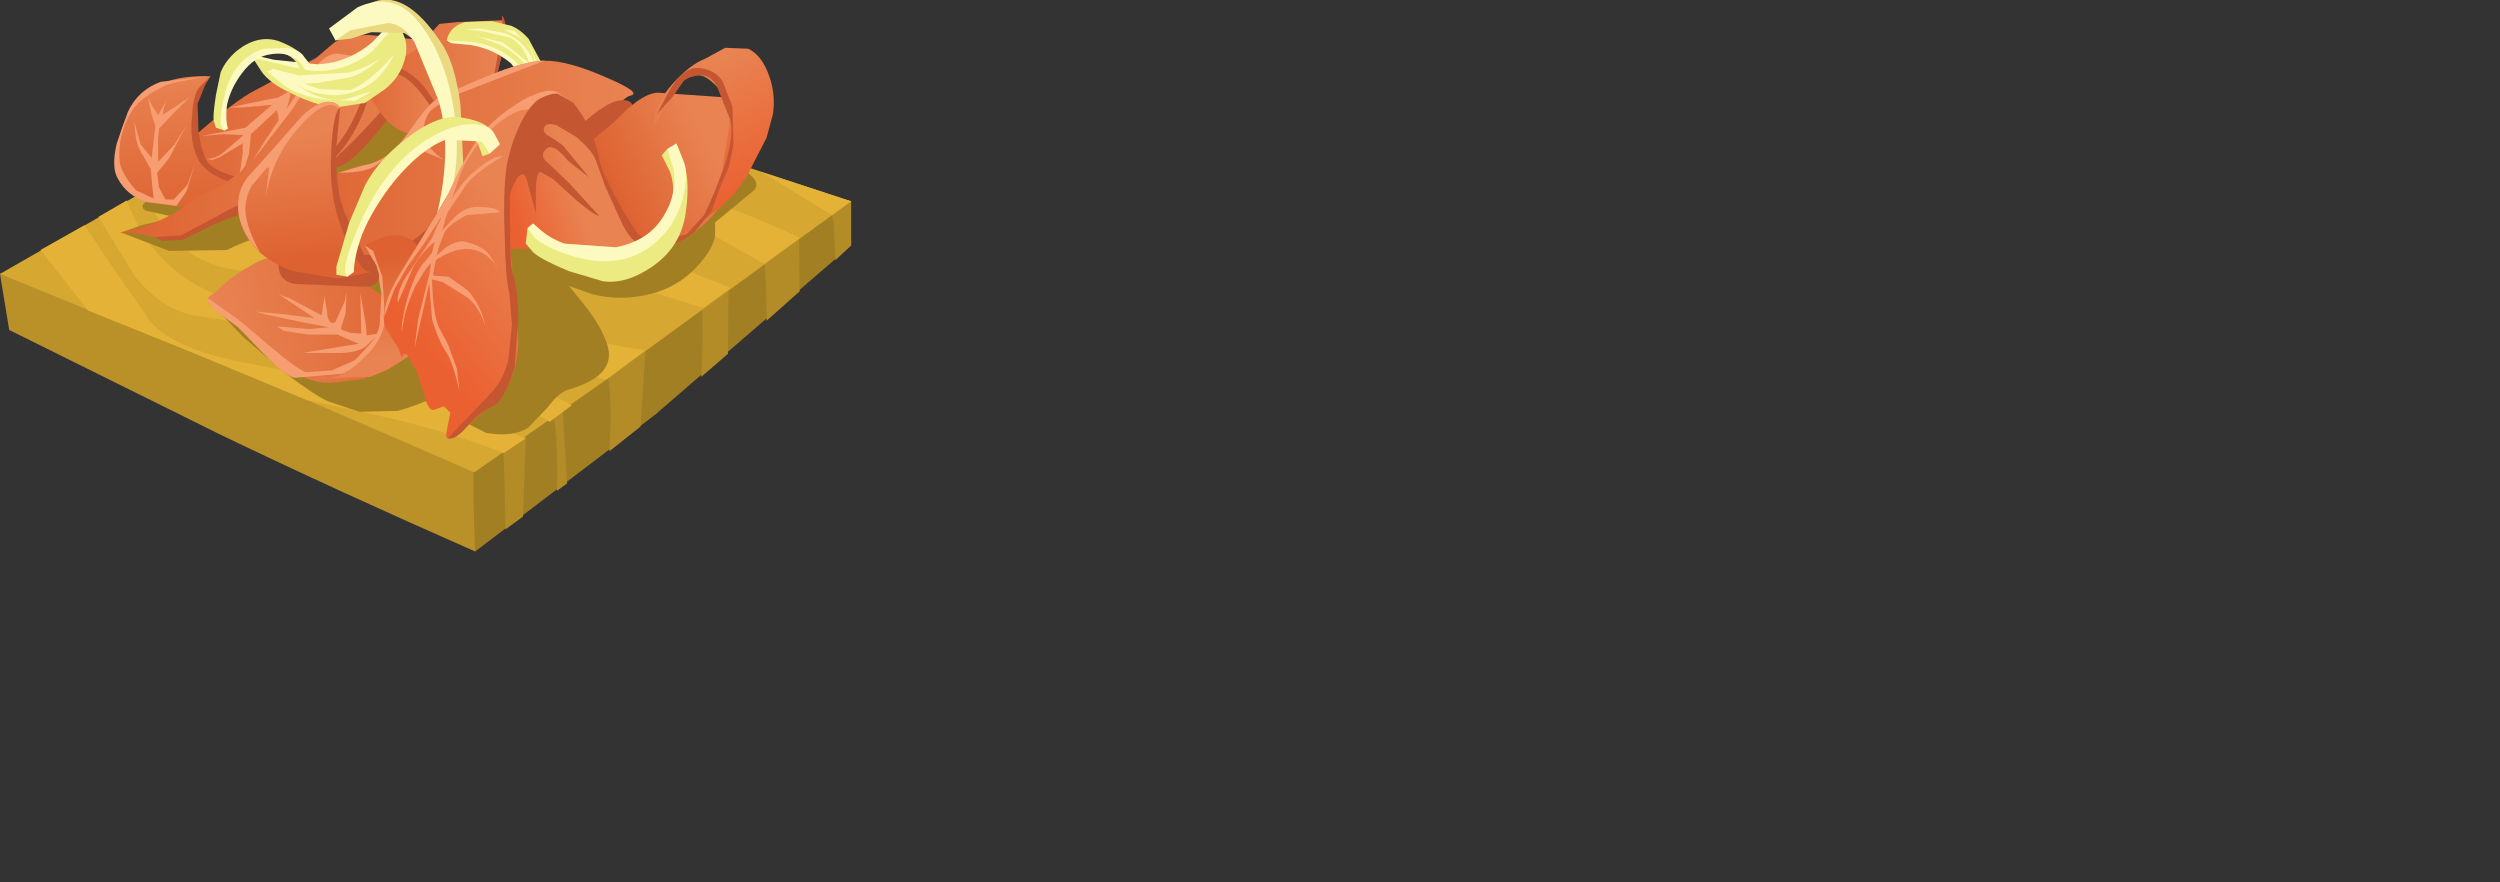<?xml version="1.0" encoding="UTF-8" standalone="no"?>
<svg xmlns:xlink="http://www.w3.org/1999/xlink" height="48.0px" width="136.0px" xmlns="http://www.w3.org/2000/svg">
  <rect width="100%" height="100%" fill="#333333" stroke="none"/>
  <g transform="matrix(1.0, 0.0, 0.0, 1.0, 0.0, 0.0)">
    <use height="30.0" transform="matrix(1.0, 0.0, 0.0, 1.0, 0.0, 0.0)" width="46.3" xlink:href="#shape0"/>
  </g>
  <defs>
    <g id="shape0" transform="matrix(1.0, 0.0, 0.0, 1.0, 0.0, 0.0)">
      <path d="M46.3 10.95 L46.3 13.35 35.65 22.55 25.85 30.0 23.5 27.2 17.55 10.55 46.3 10.95" fill="#a37f24" fill-rule="evenodd" stroke="none"/>
      <path d="M45.35 12.05 L45.25 11.7 44.85 11.45 44.15 11.1 Q43.5 10.85 43.45 11.45 L43.5 15.85 41.7 17.45 Q41.7 13.7 41.3 12.95 L41.0 10.9 46.3 10.95 46.3 13.35 45.45 14.15 45.35 12.05" fill="#b38b27" fill-rule="evenodd" stroke="none"/>
      <path d="M29.75 21.5 L29.05 21.55 28.6 23.85 28.45 28.1 27.5 28.8 27.4 24.65 Q25.95 16.05 25.35 10.65 L35.5 10.8 Q34.45 14.0 34.9 16.45 L35.1 19.15 34.85 23.2 33.15 24.55 Q33.35 21.25 32.95 19.85 L32.2 18.0 Q31.8 16.7 31.1 17.7 30.4 18.75 30.55 21.25 L30.85 26.3 30.3 26.7 Q30.4 22.35 29.75 21.5" fill="#b38b27" fill-rule="evenodd" stroke="none"/>
      <path d="M39.6 19.25 L38.15 20.5 Q38.4 16.05 37.75 11.6 L37.55 10.85 39.65 10.85 39.65 12.65 39.6 19.25" fill="#b38b27" fill-rule="evenodd" stroke="none"/>
      <path d="M0.5 17.95 L0.0 14.9 13.45 11.4 19.9 14.95 Q26.25 18.95 26.0 21.3 25.6 25.0 25.85 30.0 18.45 26.75 12.0 23.65 L0.5 17.95" fill="#ba9129" fill-rule="evenodd" stroke="none"/>
      <path d="M0.0 14.9 L11.6 8.25 Q17.35 5.05 21.9 2.8 L38.55 8.4 46.3 10.95 33.05 20.6 25.8 25.7 Q16.0 21.4 10.4 19.15 L0.0 14.9" fill="#d6a731" fill-rule="evenodd" stroke="none"/>
      <path d="M28.6 23.85 L27.4 24.65 Q24.65 23.55 21.0 22.7 L16.65 21.75 10.4 19.15 4.8 16.9 2.2 13.6 4.6 12.25 6.0 14.35 8.15 17.45 Q9.45 19.05 13.7 19.8 L22.15 21.5 Q25.85 22.7 28.6 23.85" fill="#e3b236" fill-rule="evenodd" stroke="none"/>
      <path d="M29.25 17.55 Q32.55 18.75 35.1 19.05 L33.05 20.6 33.0 20.65 Q30.15 20.0 26.0 18.1 L20.05 15.2 Q18.55 14.55 16.7 12.05 L13.5 7.2 14.35 6.7 15.55 8.65 Q18.4 13.75 29.25 17.55" fill="#e3b236" fill-rule="evenodd" stroke="none"/>
      <path d="M44.85 11.45 L41.4 9.35 46.3 10.95 45.25 11.7 44.85 11.45" fill="#e3b236" fill-rule="evenodd" stroke="none"/>
      <path d="M23.2 18.35 Q27.55 20.05 31.1 22.05 L29.9 22.95 Q28.25 21.95 25.5 20.7 21.0 18.65 10.8 17.2 8.9 16.95 7.35 15.05 L5.35 11.8 6.9 10.9 Q8.65 15.6 13.75 16.6 L18.4 17.25 Q21.3 17.65 23.2 18.35" fill="#e3b236" fill-rule="evenodd" stroke="none"/>
      <path d="M27.5 4.65 L24.4 5.05 Q20.95 5.05 19.3 4.1 L21.9 2.8 27.5 4.65" fill="#e3b236" fill-rule="evenodd" stroke="none"/>
      <path d="M43.5 12.95 L41.55 14.35 38.55 12.65 Q36.25 11.4 31.6 10.55 L23.55 9.0 Q21.3 8.45 19.65 7.3 18.55 6.55 17.3 5.15 L19.1 4.2 Q21.35 6.45 22.8 7.15 24.25 7.85 29.85 8.9 36.15 10.05 39.75 11.35 42.05 12.2 43.5 12.95" fill="#e3b236" fill-rule="evenodd" stroke="none"/>
      <path d="M11.3 8.4 L12.55 7.7 Q15.45 10.0 16.25 12.35 17.2 15.1 13.35 14.75 9.25 14.4 7.9 10.3 L8.9 9.75 Q10.0 11.2 11.45 11.7 L13.6 11.8 Q14.4 11.6 13.6 10.6 L11.3 8.4" fill="#e3b236" fill-rule="evenodd" stroke="none"/>
      <path d="M26.85 13.75 Q22.7 12.7 20.75 11.6 19.1 10.65 17.8 9.05 L15.65 6.0 16.3 5.7 16.6 6.1 Q17.9 7.9 22.7 9.75 25.15 10.7 31.75 12.75 35.1 13.8 39.75 15.65 L38.25 16.75 34.05 15.45 26.85 13.75" fill="#e3b236" fill-rule="evenodd" stroke="none"/>
      <path d="M40.8 9.5 Q41.45 10.05 40.9 10.45 L38.9 12.1 38.9 12.7 Q38.9 13.35 38.1 14.3 37.0 15.6 35.35 16.0 33.75 16.4 32.2 16.0 L30.95 15.55 31.8 16.6 Q32.75 17.8 33.05 18.8 33.55 20.45 30.9 21.2 30.4 21.35 29.8 22.15 L28.75 23.25 Q27.95 23.8 26.45 23.55 L25.25 22.95 24.3 22.05 23.85 21.45 Q23.2 21.9 21.65 22.35 L19.55 22.4 17.9 21.85 Q17.25 21.6 15.45 20.25 L13.25 18.35 12.1 17.15 11.35 16.5 15.75 13.8 Q16.2 13.4 15.65 13.15 L14.45 12.9 Q13.75 12.9 12.35 13.6 L9.2 13.65 6.6 12.65 7.7 12.25 9.5 11.85 Q9.9 11.85 9.25 11.75 L7.9 11.45 Q7.55 11.2 8.05 10.9 8.4 10.65 9.65 10.0 L24.45 4.9 39.65 8.9 Q40.25 9.0 40.8 9.5" fill="#a37f24" fill-rule="evenodd" stroke="none"/>
      <path d="M24.35 2.3 Q24.6 2.4 24.15 2.95 L18.8 8.4 Q17.6 9.8 15.45 10.45 L13.15 11.05 12.15 11.1 10.85 10.55 7.9 9.8 6.7 9.5 8.35 8.85 10.4 7.55 Q12.8 5.45 13.9 4.9 L17.2 3.15 18.2 2.3 Q18.75 1.95 20.05 1.9 L23.75 2.25 24.35 2.3" fill="url(#gradient0)" fill-rule="evenodd" stroke="none"/>
      <path d="M22.4 4.75 Q19.7 8.5 18.6 9.0 15.5 10.35 14.3 10.35 L11.8 9.95 Q10.15 9.55 10.0 9.25 L9.5 7.9 Q9.2 6.85 9.35 6.4 L9.55 5.4 Q10.05 4.7 11.45 4.15 L11.15 4.65 10.75 5.65 10.8 7.15 Q10.95 8.2 11.25 8.75 11.7 9.45 13.7 9.8 L15.6 9.7 17.6 9.05 Q18.65 8.5 22.15 4.45 L23.5 3.25 24.45 2.3 Q24.7 2.5 24.1 3.1 L22.4 4.75" fill="#c45631" fill-rule="evenodd" stroke="none"/>
      <path d="M16.9 9.65 Q13.95 11.2 12.65 11.15 11.2 11.4 9.3 11.2 L7.8 10.9 6.65 10.0 Q6.15 9.4 6.4 7.95 6.65 6.4 7.5 5.45 8.75 4.05 11.45 4.15 L10.85 4.75 Q10.5 5.15 10.45 6.3 10.3 7.65 10.75 8.6 11.25 9.65 13.15 10.05 15.2 10.5 16.9 9.65" fill="url(#gradient1)" fill-rule="evenodd" stroke="none"/>
      <path d="M27.2 3.4 Q26.65 5.4 25.35 6.1 L23.7 6.0 Q23.0 4.85 22.65 4.75 L21.4 4.15 20.4 3.85 18.9 3.9 20.55 3.6 Q22.25 3.15 22.75 2.55 L23.9 1.3 24.9 1.2 27.4 1.1 Q27.6 1.85 27.2 3.4" fill="url(#gradient2)" fill-rule="evenodd" stroke="none"/>
      <path d="M18.8 3.9 L20.7 3.75 21.55 3.9 Q22.15 4.0 22.5 4.3 23.15 4.85 23.6 5.75 24.25 7.1 24.1 7.3 L22.4 7.3 Q21.35 7.15 20.5 5.85 20.05 5.05 18.8 3.9" fill="url(#gradient3)" fill-rule="evenodd" stroke="none"/>
      <path d="M20.85 3.95 Q20.1 4.5 19.75 5.85 19.35 7.45 17.85 9.1 16.35 10.7 15.1 10.9 13.5 11.2 10.4 12.8 L8.95 13.0 7.5 12.7 6.5 12.65 Q8.95 12.2 10.6 10.8 L11.95 10.15 Q13.5 9.2 14.45 7.55 15.7 5.25 16.3 4.45 17.15 3.35 18.05 3.1 L20.0 3.25 21.3 3.65 Q21.2 3.65 20.85 3.95" fill="url(#gradient4)" fill-rule="evenodd" stroke="none"/>
      <path d="M26.25 5.6 Q25.55 6.5 25.0 6.35 L24.1 6.15 Q23.65 6.1 23.5 5.9 22.35 4.15 21.6 4.05 L20.7 4.15 Q20.3 4.4 20.0 5.45 19.35 7.5 18.0 8.8 L15.95 10.45 Q14.6 11.4 13.95 11.45 13.2 11.55 11.65 12.2 L9.95 13.05 8.85 13.1 8.4 12.9 9.85 12.8 11.65 11.85 Q12.85 11.15 13.3 11.05 L15.85 9.75 18.25 8.0 Q19.15 6.95 19.75 5.2 20.4 3.65 21.3 3.65 22.15 3.65 23.1 4.75 L23.65 5.55 24.65 5.9 Q25.45 5.9 26.1 5.25 26.75 4.7 26.9 3.95 L27.35 1.55 27.3 0.85 Q27.55 1.05 27.5 1.95 L27.05 4.1 26.25 5.6" fill="#c45631" fill-rule="evenodd" stroke="none"/>
      <path d="M18.55 2.95 L20.05 3.15 20.75 3.5 19.55 3.25 18.15 3.35 Q17.8 3.5 17.3 4.0 L16.6 4.85 15.9 5.95 14.2 8.15 13.8 8.65 14.45 7.6 16.6 4.45 Q17.65 2.7 18.55 2.95" fill="#f79d72" fill-rule="evenodd" stroke="none"/>
      <path d="M21.15 1.35 L21.55 1.3 21.0 3.05 Q19.7 4.85 18.85 4.85 L17.4 4.9 16.15 4.8 14.15 3.45 13.6 2.95 14.9 3.25 17.3 3.5 Q18.95 3.4 20.25 2.3 L21.15 1.35" fill="#fcfac0" fill-rule="evenodd" stroke="none"/>
      <path d="M21.55 1.3 Q22.35 2.15 22.0 3.3 21.75 4.2 20.95 4.85 L19.85 5.6 18.25 5.85 Q17.25 5.75 16.0 5.15 14.65 4.55 14.2 3.85 L13.75 3.15 16.6 3.8 Q18.65 4.1 20.3 2.75 L21.55 1.3" fill="#ebeb81" fill-rule="evenodd" stroke="none"/>
      <path d="M15.4 4.6 L14.6 3.95 Q14.45 3.85 14.65 3.85 L14.85 3.75 15.05 3.8 16.25 4.1 18.95 3.95 Q20.05 3.65 20.7 3.15 19.9 3.95 19.05 4.2 L17.35 4.5 16.55 4.55 17.4 4.85 19.05 4.9 Q20.1 4.5 21.45 2.95 20.75 4.35 19.65 4.85 18.2 5.5 16.6 4.85 L16.1 4.6 16.95 5.1 Q17.95 5.55 18.8 5.4 L20.25 4.95 19.3 5.5 17.45 5.4 Q16.0 5.1 15.4 4.6" fill="#fcfac0" fill-rule="evenodd" stroke="none"/>
      <path d="M29.4 5.05 L29.35 5.5 27.8 3.45 Q26.85 2.65 25.6 2.45 L24.55 2.35 24.3 2.2 25.65 1.8 26.75 1.8 27.85 2.2 29.2 3.55 29.4 5.05" fill="#fcfac0" fill-rule="evenodd" stroke="none"/>
      <path d="M28.35 3.7 Q27.5 2.6 25.8 2.3 L24.3 2.2 Q24.45 1.45 25.3 1.2 L26.75 1.15 27.8 1.4 Q28.3 1.6 28.75 2.1 L29.5 3.5 Q29.8 4.4 29.6 4.85 L29.4 5.35 28.35 3.7" fill="#ebeb81" fill-rule="evenodd" stroke="none"/>
      <path d="M28.9 2.65 L29.45 4.0 29.5 4.65 29.4 4.65 29.2 4.6 29.15 4.45 Q28.65 3.25 27.25 2.45 L25.9 1.95 27.35 2.3 28.8 3.45 Q28.5 2.45 27.75 2.05 L26.25 1.7 25.35 1.6 26.1 1.55 27.45 1.8 Q28.55 2.2 29.0 3.3 L29.1 3.65 Q29.1 2.6 28.2 2.0 L27.4 1.6 28.0 1.7 28.9 2.65" fill="#fcfac0" fill-rule="evenodd" stroke="none"/>
      <path d="M16.6 3.8 L16.35 3.9 Q16.05 2.85 14.9 2.85 14.15 2.85 13.6 3.35 L12.75 4.4 Q12.25 5.15 12.25 6.45 L12.2 7.1 11.75 6.95 11.65 6.65 Q11.55 6.4 11.75 5.15 L12.0 3.95 Q12.25 3.3 12.9 2.75 14.05 1.85 15.2 2.25 16.35 2.7 16.6 3.25 L16.6 3.8" fill="#ebeb81" fill-rule="evenodd" stroke="none"/>
      <path d="M16.6 3.8 Q16.05 2.75 14.75 2.95 13.85 3.05 13.15 4.0 12.55 4.8 12.35 5.7 12.25 6.45 12.4 7.0 L12.2 7.1 Q11.8 6.8 12.2 5.25 12.65 3.2 14.35 2.65 L15.7 2.6 Q16.35 2.75 16.55 3.1 L16.95 3.6 16.6 3.8" fill="#fcfac0" fill-rule="evenodd" stroke="none"/>
      <path d="M32.95 4.2 Q34.95 5.05 34.3 5.2 33.95 5.25 32.75 6.65 L30.45 8.5 27.8 8.95 Q26.25 9.1 25.45 10.25 23.55 12.85 21.5 14.35 20.45 15.1 19.5 14.95 L18.8 14.65 Q17.45 14.55 15.7 12.55 L14.55 11.2 Q14.9 11.2 16.35 10.4 18.55 9.2 19.75 9.0 21.1 8.8 22.15 7.3 23.35 5.55 23.9 5.3 28.05 3.3 29.65 3.3 30.9 3.3 32.95 4.2" fill="url(#gradient5)" fill-rule="evenodd" stroke="none"/>
      <path d="M28.05 3.9 L26.25 4.6 24.45 5.3 23.5 5.95 Q23.1 6.35 23.05 7.0 23.0 7.95 24.15 8.7 L23.2 8.3 Q22.65 7.95 22.0 7.95 L20.45 9.0 Q19.9 9.4 18.4 9.4 L19.75 9.0 Q21.1 8.8 22.15 7.3 23.35 5.55 23.9 5.3 28.05 3.3 29.65 3.3 L28.05 3.9" fill="#f79d72" fill-rule="evenodd" stroke="none"/>
      <path d="M34.0 5.45 Q34.4 5.5 34.45 5.85 34.55 6.2 34.1 6.5 33.55 6.95 24.0 12.2 L22.85 13.4 21.6 14.5 20.45 14.9 Q19.65 14.85 18.95 13.55 L17.4 10.15 16.65 8.3 17.95 5.75 18.5 5.85 18.3 7.95 Q18.2 10.3 18.8 11.7 L19.8 13.85 20.95 13.95 Q22.55 13.3 24.25 11.45 L27.8 9.15 31.4 7.0 Q33.1 5.35 34.0 5.45" fill="#c45631" fill-rule="evenodd" stroke="none"/>
      <path d="M23.7 16.75 L23.0 17.5 21.2 19.3 20.45 20.25 19.85 20.6 18.3 20.8 Q16.85 20.95 15.85 20.05 L11.55 16.7 Q11.2 16.35 11.35 16.15 L11.7 15.9 Q12.65 14.95 14.0 14.25 14.85 13.85 15.25 14.0 L16.05 14.45 18.4 14.95 Q19.4 15.1 21.05 16.25 L22.55 16.75 23.7 16.75" fill="url(#gradient6)" fill-rule="evenodd" stroke="none"/>
      <path d="M21.2 13.85 L21.5 14.75 21.65 16.25 21.55 17.7 20.5 19.0 19.0 20.3 16.05 20.55 Q15.55 20.5 14.35 19.25 L12.95 17.8 11.65 16.85 11.3 16.4 11.3 16.2 13.05 17.45 14.7 18.85 Q16.25 20.15 16.65 20.25 L18.05 20.15 19.3 19.6 20.05 18.8 Q20.55 18.25 20.65 17.7 L20.75 16.0 20.5 14.5 19.85 13.35 20.4 13.45 Q20.95 13.55 21.2 13.85" fill="#f79d72" fill-rule="evenodd" stroke="none"/>
      <path d="M21.1 20.1 L20.15 20.5 17.2 20.6 Q18.45 20.75 19.65 19.6 20.85 18.55 20.95 17.35 L20.8 15.05 20.3 13.65 19.85 13.35 20.8 12.9 Q21.9 12.6 22.5 13.15 23.2 13.8 23.6 15.2 24.0 16.5 23.8 17.2 L23.2 18.5 22.3 19.35 21.1 20.1" fill="url(#gradient7)" fill-rule="evenodd" stroke="none"/>
      <path d="M15.6 13.65 L20.35 14.2 20.6 14.85 Q20.75 15.5 19.95 15.6 L16.05 15.45 Q15.2 15.3 15.15 14.5 15.1 13.8 15.6 13.65" fill="#c45631" fill-rule="evenodd" stroke="none"/>
      <path d="M12.95 11.2 Q12.95 10.15 13.65 9.45 L14.9 8.05 16.45 6.3 Q17.35 5.45 18.0 5.55 18.35 5.6 18.5 5.85 18.05 6.2 18.0 8.9 17.95 11.65 19.3 13.9 19.7 14.75 20.15 14.8 L20.2 14.8 18.35 15.15 15.95 14.75 Q14.4 14.2 13.7 13.25 12.95 12.25 12.95 11.2" fill="url(#gradient8)" fill-rule="evenodd" stroke="none"/>
      <path d="M18.5 5.85 L18.45 5.9 Q17.6 5.15 15.8 7.5 14.75 8.9 14.45 10.75 L14.65 9.1 14.5 9.15 14.2 9.5 13.7 10.1 Q13.4 10.6 13.35 11.25 13.3 12.2 14.15 13.75 L13.7 13.25 Q12.95 12.25 12.95 11.2 12.95 10.15 13.65 9.45 L14.9 8.05 16.45 6.3 Q17.35 5.45 18.0 5.55 18.35 5.6 18.5 5.85" fill="#f79d72" fill-rule="evenodd" stroke="none"/>
      <path d="M24.05 5.0 Q23.4 2.65 22.0 1.8 L20.2 1.75 19.1 2.1 18.25 2.2 18.2 1.7 18.6 1.25 20.1 0.2 Q22.0 -0.75 24.05 2.4 24.75 3.45 25.05 5.7 L25.2 8.9 Q25.2 10.35 24.45 10.15 24.45 6.25 24.05 5.0" fill="#ebd981" fill-rule="evenodd" stroke="none"/>
      <path d="M24.6 5.45 Q25.05 7.85 24.7 9.75 24.25 11.9 24.3 12.65 L23.6 12.35 Q24.7 8.25 23.85 5.45 L22.55 2.3 Q21.95 1.3 21.1 1.25 L19.05 1.65 18.25 2.2 17.9 1.55 19.45 0.4 Q21.3 -0.45 22.6 1.0 24.05 2.65 24.6 5.45" fill="#fcfac0" fill-rule="evenodd" stroke="none"/>
      <path d="M31.15 8.5 L33.4 6.65 Q35.0 4.95 35.9 5.05 L39.5 5.3 Q40.75 5.5 40.9 6.7 41.05 8.2 39.75 10.35 38.35 12.7 36.6 13.2 L34.3 13.4 33.05 12.45 31.75 12.05 Q30.3 11.4 29.7 10.0 29.1 8.6 29.6 8.5 L31.15 8.5" fill="url(#gradient9)" fill-rule="evenodd" stroke="none"/>
      <path d="M27.85 6.9 Q30.05 4.8 30.95 5.4 31.75 5.9 33.45 11.2 34.0 12.45 35.35 13.55 L28.95 13.5 26.05 13.6 Q25.15 13.6 25.35 12.5 25.7 10.7 27.85 6.9" fill="url(#gradient10)" fill-rule="evenodd" stroke="none"/>
      <path d="M27.85 8.6 Q27.4 10.7 27.8 13.95 L28.2 18.6 Q28.15 20.3 27.3 21.45 L25.9 22.75 Q24.05 24.5 24.3 23.45 L24.5 22.45 24.15 22.1 23.6 22.3 Q23.35 22.35 23.15 21.75 L22.7 20.25 22.15 19.3 Q21.95 19.15 21.85 19.45 L21.7 19.0 21.15 18.1 Q20.8 17.7 20.9 16.95 21.05 15.9 22.5 13.75 L24.65 10.1 Q25.4 8.25 27.05 6.6 28.6 5.05 29.35 5.15 L30.9 5.4 Q30.3 5.3 29.7 5.65 28.3 6.4 27.85 8.6" fill="url(#gradient11)" fill-rule="evenodd" stroke="none"/>
      <path d="M40.7 2.65 Q41.45 3.0 41.85 4.15 42.2 5.15 42.05 6.2 L41.7 7.5 40.9 9.05 Q40.15 10.7 38.35 11.9 L39.3 9.25 39.7 6.6 Q39.65 5.15 38.6 4.35 37.6 3.55 36.5 5.15 L35.6 6.9 Q35.45 5.85 36.6 4.55 37.55 3.5 38.35 3.2 L39.45 2.6 40.7 2.65" fill="url(#gradient12)" fill-rule="evenodd" stroke="none"/>
      <path d="M30.85 5.4 L30.05 5.4 29.4 5.7 29.0 6.0 Q28.4 5.8 27.45 6.45 26.75 6.9 26.0 7.85 25.3 8.75 25.0 9.6 24.0 12.45 23.85 13.45 L23.5 15.2 23.65 13.6 24.0 11.8 23.0 13.35 22.2 14.45 21.45 15.75 20.9 17.25 Q20.9 16.3 21.75 14.9 L24.25 10.85 Q25.4 8.15 26.45 7.0 27.25 6.15 28.45 5.45 29.9 4.65 30.45 5.1 L30.85 5.4" fill="#f79d72" fill-rule="evenodd" stroke="none"/>
      <path d="M39.85 5.8 L39.9 7.9 39.65 9.1 39.25 10.0 38.7 11.5 37.8 12.6 Q36.7 13.5 35.45 13.5 34.4 13.5 33.7 11.85 L32.95 10.2 32.35 8.55 Q32.15 7.65 31.55 6.65 30.95 5.65 30.55 5.55 29.65 5.45 29.0 6.4 28.05 7.65 27.8 9.8 27.7 10.5 27.75 12.35 27.75 14.4 27.9 14.9 28.15 15.55 28.2 17.15 L28.0 19.95 Q27.4 21.95 26.7 22.15 26.1 22.4 25.45 23.15 24.8 23.95 24.35 23.85 L26.55 21.55 Q27.4 20.7 27.65 19.6 L27.85 17.65 27.7 15.9 Q27.5 15.2 27.45 12.7 27.35 9.85 27.65 8.6 27.9 7.55 28.35 6.65 28.9 5.6 29.4 5.35 30.0 5.05 30.35 5.1 L31.2 5.6 Q32.25 6.95 32.55 8.45 32.75 9.45 33.85 11.4 L34.6 12.6 Q35.1 13.2 35.9 13.05 L37.35 12.75 38.3 11.7 Q40.15 7.85 39.7 6.45 L39.0 4.7 Q38.65 4.05 38.05 4.1 37.5 4.15 37.2 4.4 L36.6 5.25 35.75 6.2 36.4 4.95 Q37.2 3.6 38.05 3.7 38.9 3.8 39.3 4.4 L39.85 5.8" fill="#c45631" fill-rule="evenodd" stroke="none"/>
      <path d="M31.8 6.65 Q32.05 7.0 32.5 8.9 32.3 8.25 31.35 7.45 L30.25 6.8 Q29.7 6.65 29.6 6.95 29.5 7.2 29.85 7.4 30.45 7.75 30.65 7.95 L32.05 9.65 30.9 8.75 Q29.9 7.5 29.55 8.35 29.45 8.6 29.9 8.95 L30.95 9.95 32.6 11.75 Q32.3 11.7 31.3 10.85 L30.1 9.75 29.4 9.35 Q29.15 9.4 29.15 10.5 L29.15 11.6 28.65 9.75 Q28.45 9.2 28.1 9.75 27.8 10.25 27.6 11.1 L27.75 8.7 Q27.85 7.6 28.7 6.35 29.4 5.3 30.35 5.3 30.7 5.3 31.8 6.65" fill="#c45631" fill-rule="evenodd" stroke="none"/>
      <path d="M24.65 10.7 Q25.3 9.7 25.9 9.25 26.85 8.45 27.35 8.5 25.85 9.4 25.4 10.0 L24.15 11.85 23.95 12.35 Q23.8 12.8 23.95 12.65 L24.65 11.9 Q25.2 11.3 25.9 11.25 27.0 11.25 27.2 11.55 L25.4 11.7 Q24.5 12.15 24.2 12.6 L23.65 14.0 24.2 13.5 Q24.85 13.05 25.3 13.15 26.4 13.4 26.75 14.05 L27.1 14.6 Q26.45 13.6 25.5 13.55 24.75 13.5 23.85 14.05 L23.6 14.25 23.55 14.7 Q23.55 15.1 23.7 15.0 L24.4 15.05 25.45 15.8 Q26.2 16.65 26.4 17.75 26.1 16.75 25.45 16.2 L24.1 15.35 23.5 15.2 23.55 16.2 Q23.65 17.25 23.85 17.75 L24.4 18.8 24.85 20.05 25.0 21.3 Q24.65 19.75 24.3 19.2 23.85 18.55 23.5 17.35 L23.35 15.4 22.55 18.95 22.75 17.35 23.35 14.95 23.45 14.3 23.15 14.65 22.6 15.55 Q22.1 16.65 21.95 17.5 L21.85 18.05 Q21.85 17.3 22.2 16.1 22.7 14.55 23.15 14.2 L23.5 13.75 23.65 13.15 Q22.95 13.7 22.5 14.5 L21.65 16.45 Q21.55 16.0 22.05 15.1 L23.5 12.95 23.8 12.25 24.65 10.7" fill="#f79d72" fill-rule="evenodd" stroke="none"/>
      <path d="M20.65 18.1 L20.05 18.7 Q19.6 19.2 18.5 19.2 L16.45 19.2 19.5 18.7 18.35 18.2 16.75 18.2 15.45 18.0 15.05 17.75 16.8 17.9 17.9 17.8 16.55 17.55 14.4 17.1 13.9 16.95 15.5 17.1 16.65 17.25 17.1 17.3 15.45 16.2 15.15 15.95 Q15.45 16.15 15.7 16.2 L17.5 17.15 17.65 16.1 17.8 17.0 17.8 17.15 Q17.95 17.75 18.25 17.5 L18.75 16.4 18.85 15.9 18.8 17.05 18.55 17.85 18.6 17.95 19.05 18.1 19.65 18.15 19.6 15.95 19.9 17.65 19.95 18.25 20.55 18.15 20.65 18.1" fill="#f79d72" fill-rule="evenodd" stroke="none"/>
      <path d="M10.2 10.05 L10.6 8.9 10.15 10.4 9.6 11.2 8.0 11.0 Q6.9 10.65 6.4 9.7 6.05 9.1 6.35 7.8 L6.95 6.1 Q7.5 4.9 8.75 4.45 L11.3 4.15 9.45 4.5 9.0 4.65 Q7.7 5.25 7.2 6.0 6.4 7.25 6.5 8.7 6.55 9.4 7.4 10.35 L8.35 10.8 8.2 9.2 7.6 8.15 Q7.4 7.75 7.35 7.15 L7.3 6.6 7.65 7.85 8.25 8.6 8.45 6.85 8.25 6.25 8.05 5.3 8.3 5.8 8.6 6.25 9.1 5.4 Q8.9 5.75 8.85 6.25 L10.3 5.3 9.35 6.25 8.65 7.0 8.6 7.55 8.6 8.8 9.5 7.85 10.15 6.8 9.2 8.6 8.55 9.4 8.65 10.2 9.0 10.85 9.45 10.85 10.2 10.05" fill="#f79d72" fill-rule="evenodd" stroke="none"/>
      <path d="M15.55 6.15 L15.15 6.7 15.15 6.3 15.05 6.0 13.65 7.3 13.55 8.35 13.35 9.0 13.05 9.4 13.2 8.35 13.2 7.8 11.95 8.55 11.55 8.7 11.2 8.65 Q11.75 8.65 12.2 8.25 L13.25 7.35 12.15 7.3 10.95 7.4 12.55 7.1 13.35 6.95 14.8 5.7 13.15 5.85 12.45 5.85 13.9 5.55 15.15 5.3 15.75 4.95 15.8 5.15 15.55 6.15" fill="#f79d72" fill-rule="evenodd" stroke="none"/>
      <path d="M36.3 8.1 L37.05 8.65 Q37.6 9.45 37.3 11.6 37.0 13.7 35.0 14.8 33.85 15.45 32.8 15.3 L30.95 14.75 Q29.15 14.0 28.9 13.6 L28.6 13.25 28.7 12.4 28.85 12.4 29.6 12.8 30.9 13.55 32.65 13.75 34.7 13.3 Q35.75 12.85 36.3 11.6 36.85 10.45 36.45 9.35 L36.0 8.45 36.3 8.1" fill="#ebeb81" fill-rule="evenodd" stroke="none"/>
      <path d="M36.3 8.1 L36.8 7.8 37.2 8.8 Q37.45 9.45 37.2 10.55 36.9 11.85 36.15 12.7 34.25 14.85 31.2 13.95 29.7 13.5 29.05 12.9 L28.7 12.4 29.0 12.15 29.45 12.55 Q30.0 13.0 30.7 13.25 L33.5 13.45 Q35.3 13.1 36.1 11.75 36.85 10.55 36.65 9.2 L36.3 8.1" fill="#fcfac0" fill-rule="evenodd" stroke="none"/>
      <path d="M26.65 8.35 L26.25 8.5 26.0 7.8 Q25.55 7.2 24.5 7.4 23.35 7.65 22.4 8.6 L20.75 10.6 Q19.8 11.8 19.25 14.0 L18.9 15.05 18.3 14.95 18.3 14.5 19.0 12.1 19.85 10.1 Q20.45 8.95 21.6 7.95 23.75 6.1 25.15 6.4 26.7 6.65 26.85 7.4 L26.65 8.35" fill="#ebeb81" fill-rule="evenodd" stroke="none"/>
      <path d="M26.65 8.35 L26.2 7.7 24.25 7.6 Q22.9 8.1 21.45 9.85 20.3 11.3 19.7 12.75 19.25 14.0 19.25 14.8 L18.9 15.05 Q18.45 14.75 19.6 12.1 21.2 8.6 23.75 7.3 24.75 6.75 25.75 6.75 26.6 6.8 26.85 7.2 L27.2 7.85 26.65 8.35" fill="#fcfac0" fill-rule="evenodd" stroke="none"/>
    </g>
    <linearGradient gradientTransform="matrix(0.011, -4.0E-4, -3.0E-4, -0.009, 15.45, 6.6)" gradientUnits="userSpaceOnUse" id="gradient0" spreadMethod="pad" x1="-819.2" x2="819.2">
      <stop offset="0.0" stop-color="#de6231"/>
      <stop offset="1.0" stop-color="#e98352"/>
    </linearGradient>
    <linearGradient gradientTransform="matrix(-4.0E-4, -0.005, -0.004, 3.0E-4, 11.5, 7.8)" gradientUnits="userSpaceOnUse" id="gradient1" spreadMethod="pad" x1="-819.2" x2="819.2">
      <stop offset="0.0" stop-color="#de6231"/>
      <stop offset="1.0" stop-color="#e98352"/>
    </linearGradient>
    <linearGradient gradientTransform="matrix(0.005, 0.0, 0.0, -0.005, 23.15, 3.6)" gradientUnits="userSpaceOnUse" id="gradient2" spreadMethod="pad" x1="-819.2" x2="819.2">
      <stop offset="0.0" stop-color="#de6231"/>
      <stop offset="1.0" stop-color="#e98352"/>
    </linearGradient>
    <linearGradient gradientTransform="matrix(0.003, 0.0, 0.0, -0.003, 21.45, 5.55)" gradientUnits="userSpaceOnUse" id="gradient3" spreadMethod="pad" x1="-819.2" x2="819.2">
      <stop offset="0.0" stop-color="#de6231"/>
      <stop offset="1.0" stop-color="#e98352"/>
    </linearGradient>
    <linearGradient gradientTransform="matrix(0.009, 0.0, 0.0, -0.009, 13.9, 8.05)" gradientUnits="userSpaceOnUse" id="gradient4" spreadMethod="pad" x1="-819.2" x2="819.2">
      <stop offset="0.0" stop-color="#de6231"/>
      <stop offset="1.0" stop-color="#e98352"/>
    </linearGradient>
    <linearGradient gradientTransform="matrix(0.012, 0.0, 0.0, -0.012, 24.4, 9.1)" gradientUnits="userSpaceOnUse" id="gradient5" spreadMethod="pad" x1="-819.2" x2="819.2">
      <stop offset="0.0" stop-color="#de6231"/>
      <stop offset="1.0" stop-color="#e98352"/>
    </linearGradient>
    <linearGradient gradientTransform="matrix(-0.007, 0.002, -0.002, -0.009, 17.75, 17.2)" gradientUnits="userSpaceOnUse" id="gradient6" spreadMethod="pad" x1="-819.2" x2="819.2">
      <stop offset="0.0" stop-color="#de6231"/>
      <stop offset="1.0" stop-color="#e98352"/>
    </linearGradient>
    <linearGradient gradientTransform="matrix(0.001, 0.003, -0.004, 0.001, 20.2, 16.9)" gradientUnits="userSpaceOnUse" id="gradient7" spreadMethod="pad" x1="-819.2" x2="819.2">
      <stop offset="0.0" stop-color="#de6231"/>
      <stop offset="1.0" stop-color="#e98352"/>
    </linearGradient>
    <linearGradient gradientTransform="matrix(-5.0E-4, -0.004, -0.004, 5.0E-4, 16.45, 10.65)" gradientUnits="userSpaceOnUse" id="gradient8" spreadMethod="pad" x1="-819.2" x2="819.2">
      <stop offset="0.0" stop-color="#de6231"/>
      <stop offset="1.0" stop-color="#e98352"/>
    </linearGradient>
    <linearGradient gradientTransform="matrix(0.003, -0.002, -0.002, -0.004, 36.0, 9.2)" gradientUnits="userSpaceOnUse" id="gradient9" spreadMethod="pad" x1="-819.2" x2="819.2">
      <stop offset="0.0" stop-color="#de6231"/>
      <stop offset="1.0" stop-color="#e98352"/>
    </linearGradient>
    <linearGradient gradientTransform="matrix(0.002, -0.001, -0.001, -0.003, 29.65, 11.05)" gradientUnits="userSpaceOnUse" id="gradient10" spreadMethod="pad" x1="-819.2" x2="819.2">
      <stop offset="0.0" stop-color="#eb6031"/>
      <stop offset="1.0" stop-color="#e98352"/>
    </linearGradient>
    <linearGradient gradientTransform="matrix(0.004, -0.003, -0.004, -0.005, 25.6, 15.4)" gradientUnits="userSpaceOnUse" id="gradient11" spreadMethod="pad" x1="-819.2" x2="819.2">
      <stop offset="0.0" stop-color="#eb6031"/>
      <stop offset="1.0" stop-color="#e98352"/>
    </linearGradient>
    <linearGradient gradientTransform="matrix(-0.002, -0.004, -0.004, 0.002, 39.55, 7.1)" gradientUnits="userSpaceOnUse" id="gradient12" spreadMethod="pad" x1="-819.2" x2="819.2">
      <stop offset="0.0" stop-color="#eb6031"/>
      <stop offset="1.0" stop-color="#e98352"/>
    </linearGradient>
  </defs>
</svg>
